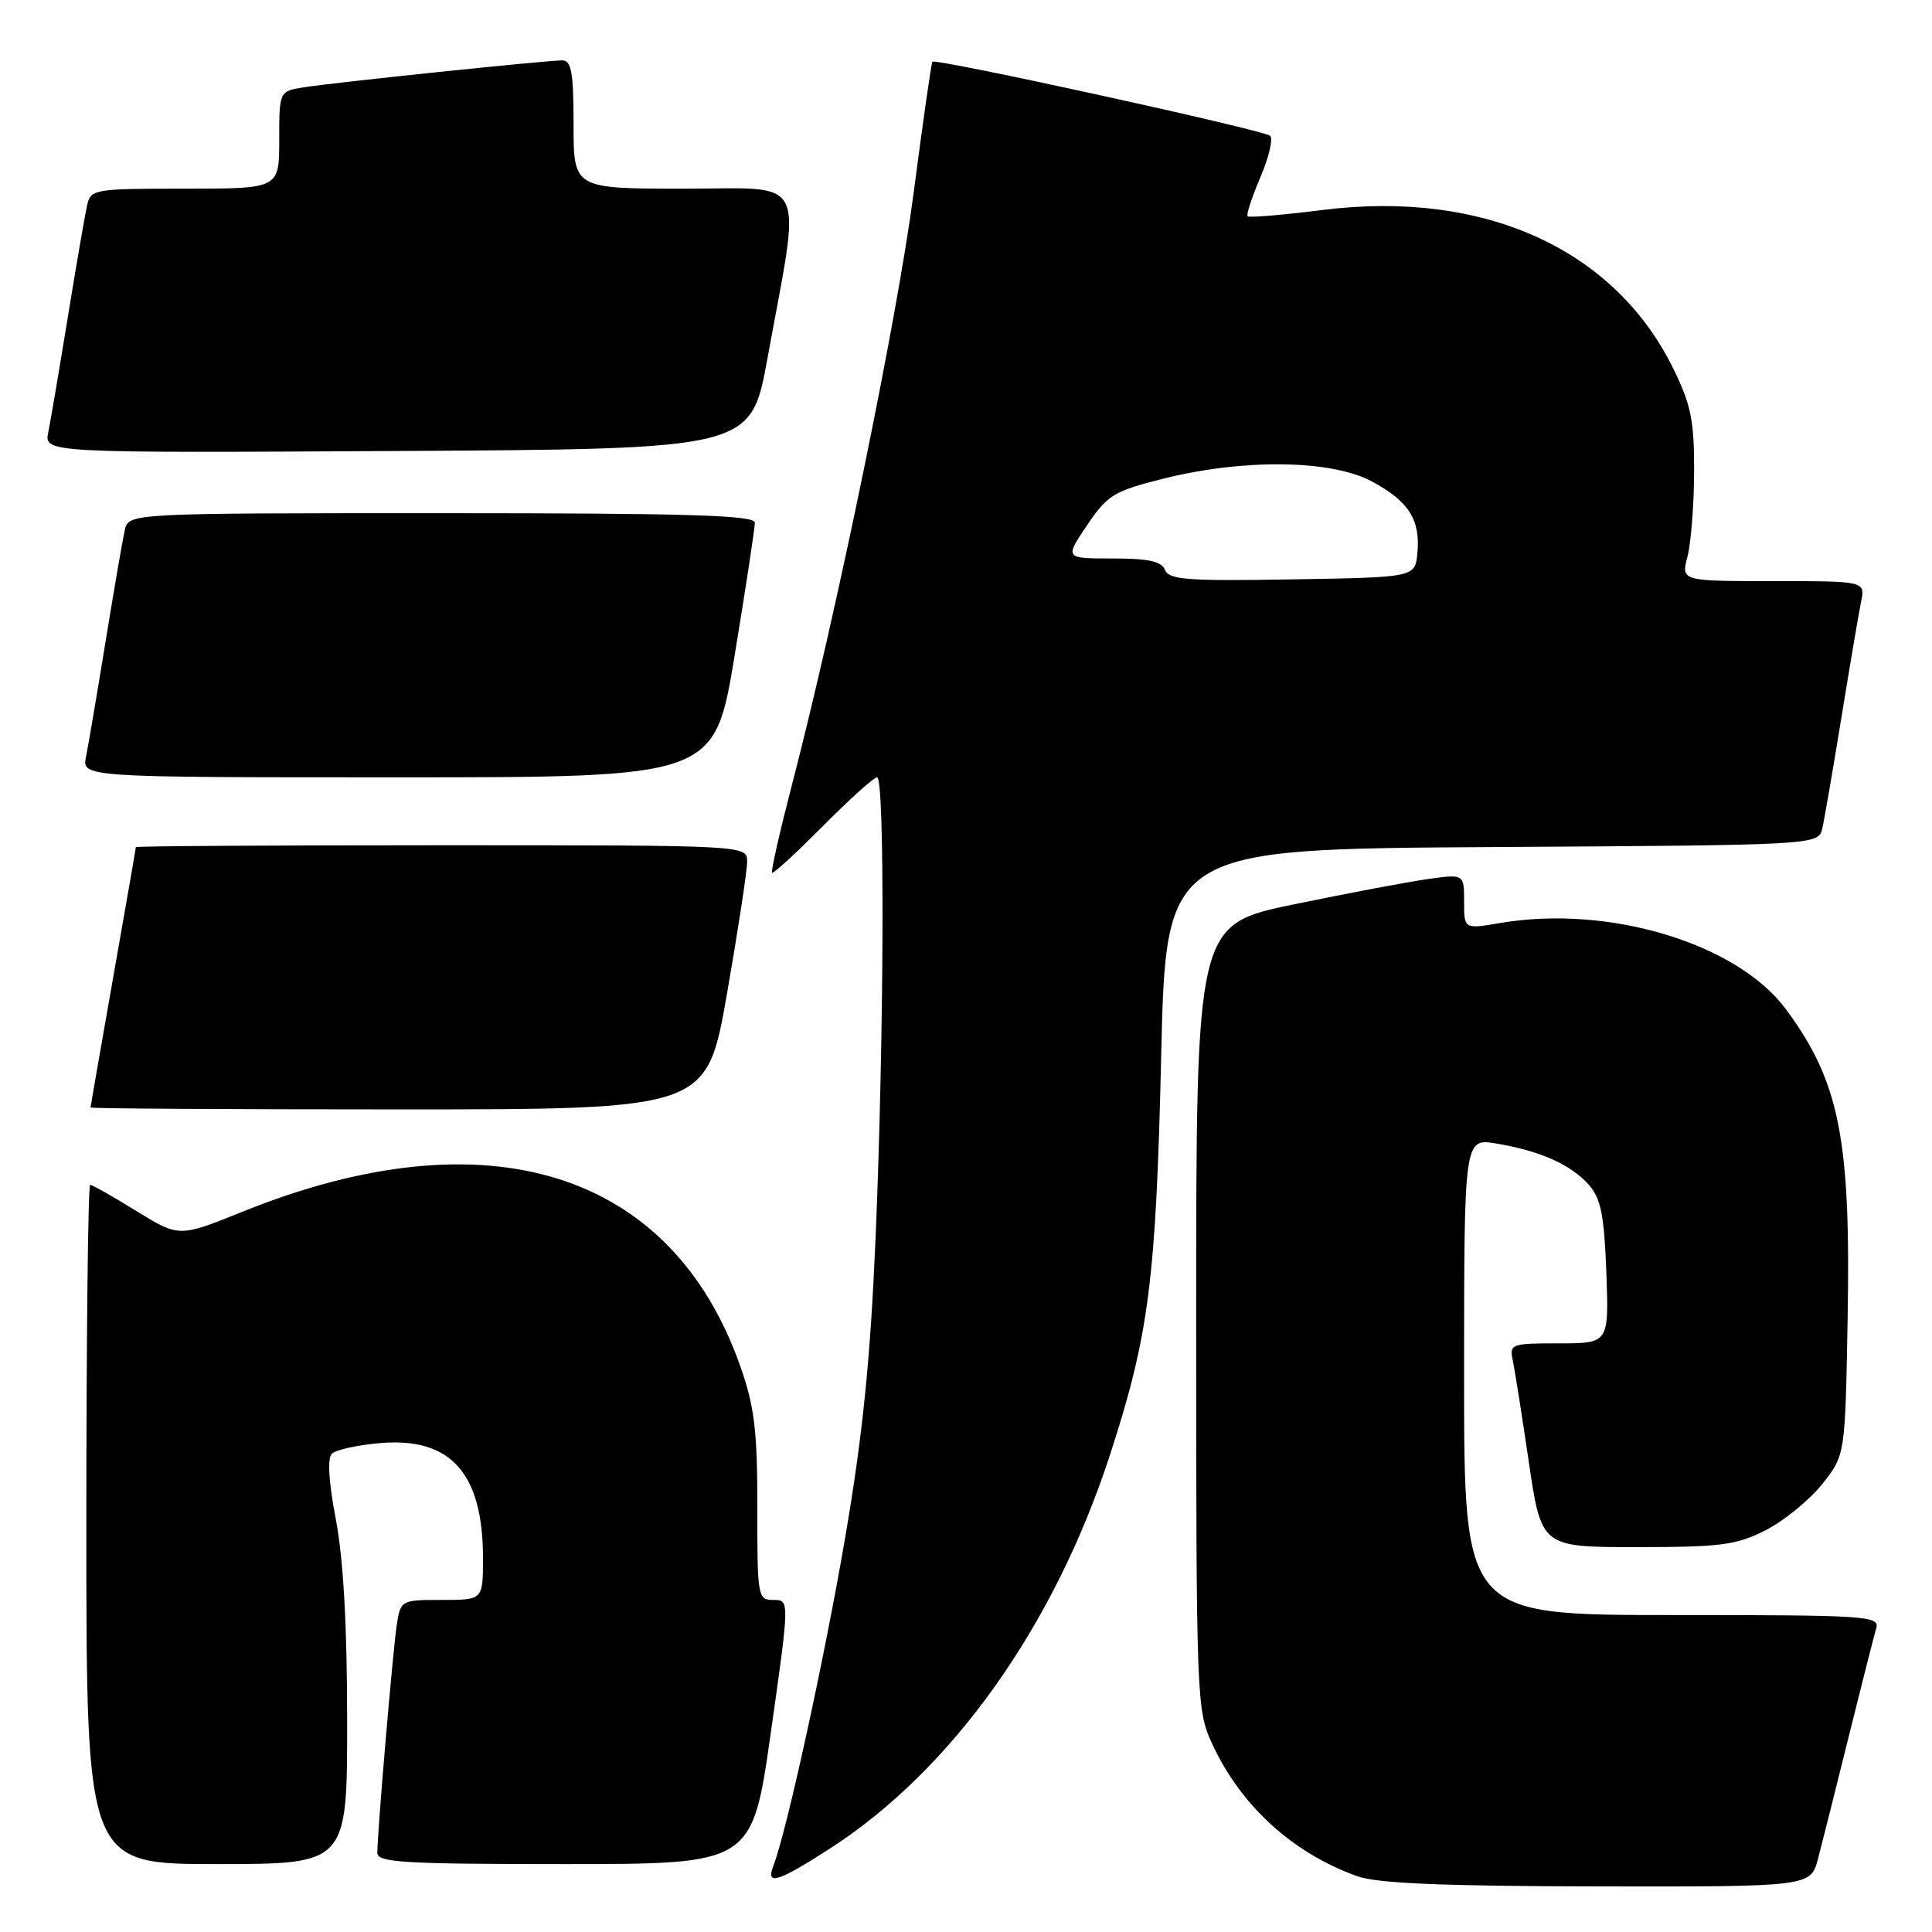 <?xml version="1.0" encoding="UTF-8" standalone="no"?>
<!DOCTYPE svg PUBLIC "-//W3C//DTD SVG 1.1//EN" "http://www.w3.org/Graphics/SVG/1.1/DTD/svg11.dtd" >
<svg xmlns="http://www.w3.org/2000/svg" xmlns:xlink="http://www.w3.org/1999/xlink" version="1.1" viewBox="0 0 256 256">
 <g >
 <path fill="currentColor"
d=" M 240.91 246.25 C 241.45 244.19 243.29 236.88 244.99 230.00 C 246.70 223.12 248.33 216.71 248.61 215.75 C 249.10 214.11 247.35 214.00 221.57 214.00 C 194.00 214.00 194.00 214.00 194.00 182.41 C 194.00 150.82 194.00 150.82 198.25 151.52 C 204.03 152.48 208.11 154.29 210.50 156.96 C 212.13 158.79 212.56 160.94 212.85 168.60 C 213.19 178.00 213.19 178.00 206.58 178.00 C 200.24 178.00 199.98 178.09 200.45 180.25 C 200.71 181.49 201.67 187.56 202.58 193.75 C 204.24 205.00 204.24 205.00 216.91 205.00 C 228.07 205.00 230.10 204.73 233.98 202.75 C 236.40 201.51 239.76 198.77 241.44 196.66 C 244.50 192.82 244.50 192.82 244.82 174.66 C 245.25 150.90 243.73 143.32 236.66 133.75 C 230.18 124.99 213.15 119.85 198.75 122.31 C 194.00 123.12 194.00 123.12 194.00 119.47 C 194.00 115.81 194.00 115.81 189.25 116.47 C 186.64 116.84 178.65 118.34 171.50 119.82 C 158.50 122.50 158.50 122.50 158.50 174.50 C 158.50 225.26 158.55 226.61 160.61 231.05 C 164.42 239.29 171.28 245.55 179.88 248.62 C 182.50 249.56 191.27 249.92 211.71 249.96 C 239.92 250.00 239.92 250.00 240.91 246.25 Z  M 110.05 244.89 C 126.14 234.49 139.64 215.53 147.01 192.98 C 152.23 177.01 153.18 169.65 153.86 140.00 C 154.50 112.50 154.50 112.50 197.73 112.24 C 240.97 111.98 240.97 111.98 241.47 109.74 C 241.75 108.51 242.89 101.88 244.01 95.00 C 245.13 88.12 246.29 81.26 246.60 79.75 C 247.16 77.00 247.16 77.00 234.95 77.00 C 222.75 77.00 222.75 77.00 223.60 73.75 C 224.07 71.96 224.46 66.90 224.48 62.50 C 224.50 55.75 224.07 53.62 221.72 48.84 C 213.92 32.96 196.60 25.13 175.21 27.83 C 169.98 28.49 165.53 28.86 165.32 28.66 C 165.12 28.45 165.88 26.12 167.01 23.48 C 168.14 20.83 168.72 18.36 168.29 17.99 C 167.39 17.21 123.95 7.69 123.55 8.18 C 123.40 8.36 122.29 16.15 121.07 25.50 C 118.91 42.08 110.91 81.00 104.96 103.91 C 103.33 110.19 102.13 115.46 102.30 115.64 C 102.47 115.81 105.50 113.03 109.03 109.47 C 112.56 105.91 115.79 103.00 116.22 103.00 C 117.26 103.00 117.15 137.36 116.02 164.00 C 115.33 180.10 114.33 190.02 112.03 203.50 C 109.27 219.68 104.24 242.67 102.47 247.25 C 101.43 249.91 103.08 249.39 110.05 244.89 Z  M 46.00 228.09 C 46.00 215.48 45.50 206.58 44.51 201.38 C 43.56 196.42 43.36 193.24 43.97 192.63 C 44.50 192.10 47.42 191.46 50.45 191.21 C 59.75 190.44 64.00 195.23 64.00 206.47 C 64.00 212.00 64.00 212.00 58.55 212.00 C 53.16 212.00 53.08 212.04 52.58 215.25 C 52.07 218.54 50.00 242.79 50.00 245.52 C 50.00 246.79 53.57 247.00 74.84 247.00 C 99.67 247.00 99.67 247.00 102.15 229.50 C 104.63 212.00 104.63 212.00 102.48 212.00 C 100.40 212.00 100.34 211.62 100.35 199.75 C 100.36 189.60 99.98 186.40 98.11 181.08 C 89.01 155.11 64.56 147.49 32.18 160.54 C 23.73 163.95 23.73 163.95 18.09 160.48 C 15.00 158.56 12.23 157.00 11.95 157.00 C 11.67 157.00 11.44 177.25 11.44 202.00 C 11.44 247.00 11.44 247.00 28.72 247.00 C 46.00 247.00 46.00 247.00 46.00 228.09 Z  M 96.33 131.67 C 97.80 123.24 99.00 115.37 99.00 114.17 C 99.00 112.00 99.00 112.00 58.50 112.00 C 36.23 112.00 18.00 112.11 18.00 112.25 C 18.00 112.39 16.65 120.15 15.00 129.50 C 13.35 138.85 12.00 146.61 12.00 146.75 C 12.00 146.89 30.37 147.00 52.83 147.00 C 93.65 147.00 93.65 147.00 96.33 131.67 Z  M 97.36 86.75 C 98.83 77.81 100.03 69.94 100.02 69.25 C 100.00 68.27 91.03 68.00 58.52 68.00 C 17.04 68.00 17.04 68.00 16.53 70.25 C 16.25 71.49 15.11 78.12 13.99 85.00 C 12.87 91.88 11.71 98.74 11.40 100.25 C 10.84 103.00 10.84 103.00 52.77 103.00 C 94.69 103.00 94.69 103.00 97.36 86.75 Z  M 101.69 47.50 C 106.20 22.80 107.28 25.00 90.62 25.00 C 76.00 25.00 76.00 25.00 76.00 16.50 C 76.00 9.62 75.71 8.00 74.51 8.00 C 72.39 8.00 44.17 10.94 40.25 11.57 C 37.00 12.09 37.00 12.09 37.00 18.55 C 37.00 25.00 37.00 25.00 24.52 25.00 C 12.39 25.00 12.02 25.06 11.53 27.25 C 11.25 28.49 10.11 35.12 8.99 42.00 C 7.87 48.88 6.71 55.74 6.40 57.26 C 5.84 60.02 5.84 60.02 52.67 59.76 C 99.50 59.50 99.50 59.50 101.69 47.50 Z  M 154.37 75.52 C 153.93 74.38 152.20 74.00 147.43 74.00 C 141.07 74.00 141.07 74.00 144.03 69.61 C 146.76 65.57 147.58 65.07 154.25 63.40 C 164.80 60.77 176.36 60.92 181.72 63.76 C 186.65 66.39 188.24 68.87 187.81 73.30 C 187.50 76.50 187.50 76.50 171.23 76.77 C 157.40 77.01 154.87 76.82 154.37 75.52 Z "/>
</g>
</svg>